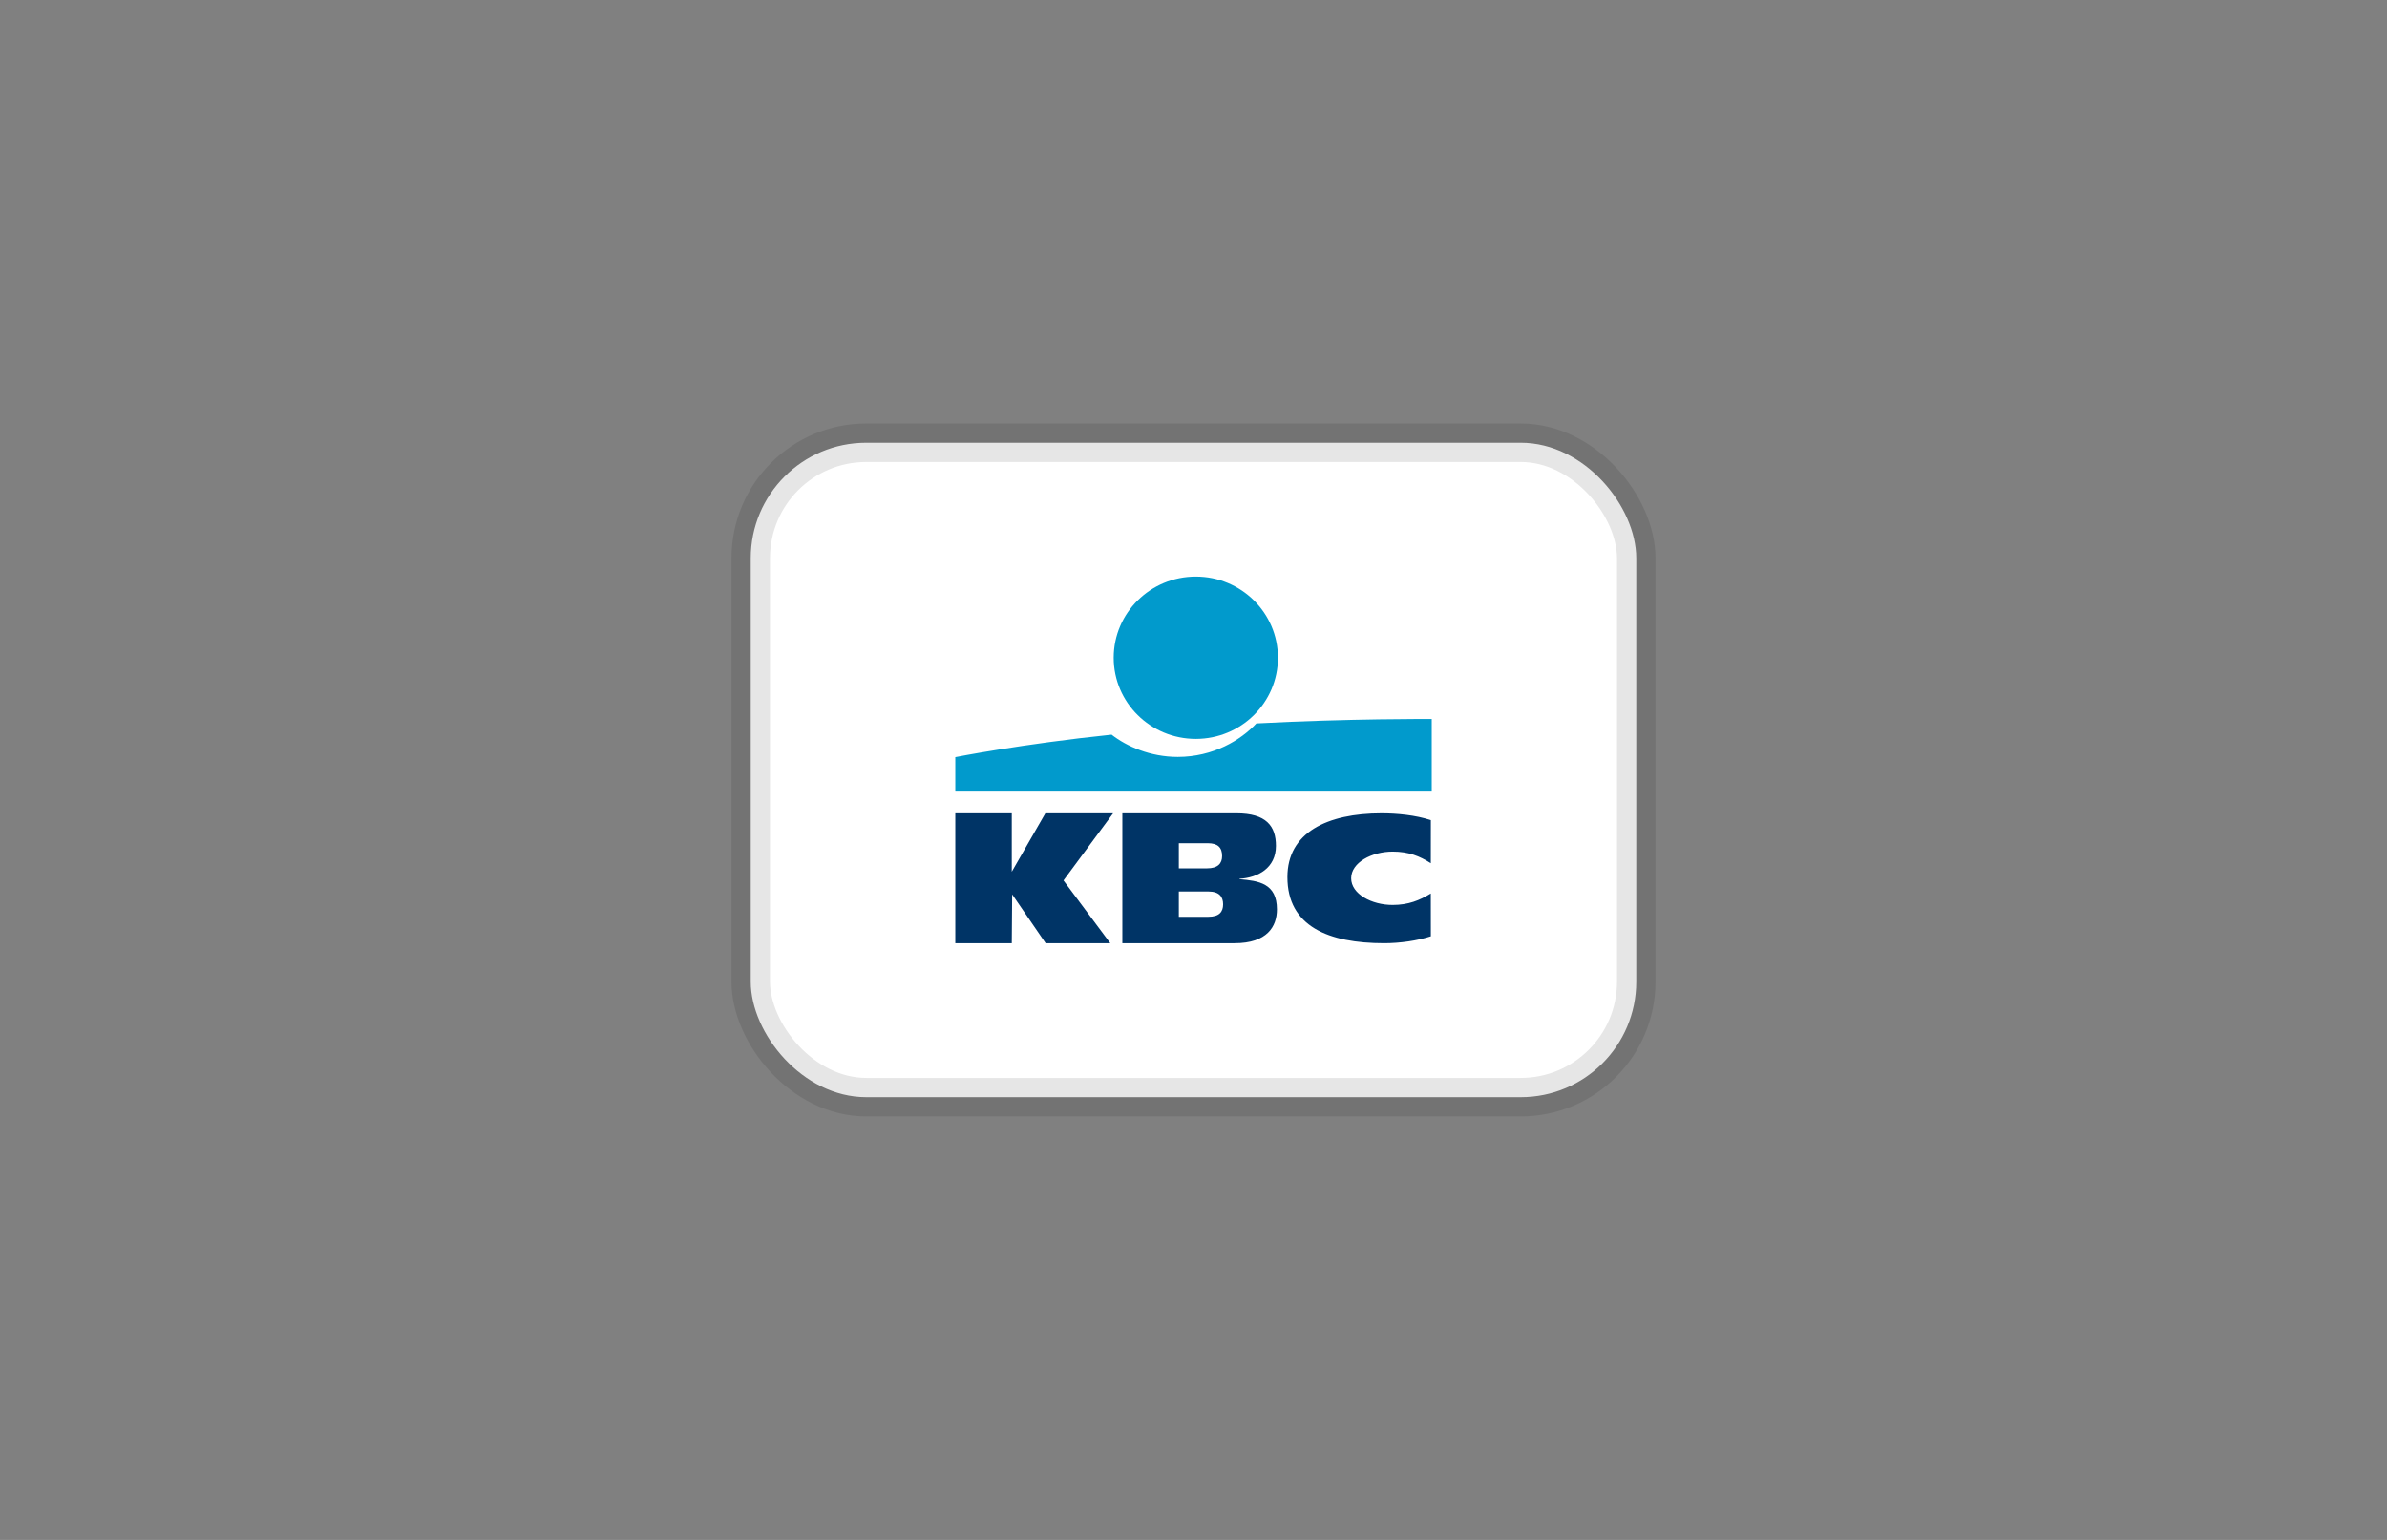 <svg xmlns="http://www.w3.org/2000/svg" width="62" height="40" viewBox="0 0 62 40"><rect x="0" y="0" width="62" height="40" fill="#808080" stroke="none"/><g fill="none" fill-rule="evenodd" transform="translate(19 11)"><rect width="23" height="17" x=".5" y=".5" fill="#FFF" stroke="#000" stroke-opacity=".1" rx="3"/><g transform="translate(5.813 3.938)"><path fill="#019ACC" d="M6.247,4.255 C7.425,4.255 8.38,3.311 8.38,2.147 C8.38,0.983 7.425,0.039 6.247,0.039 C5.069,0.039 4.114,0.983 4.114,2.147 C4.114,3.311 5.069,4.255 6.247,4.255"/><path fill="#019ACC" d="M5.778,4.723 C5.065,4.723 4.45,4.449 4.06,4.145 C1.732,4.386 0,4.729 0,4.729 L0,5.625 L12.375,5.625 C12.375,4.367 12.375,3.738 12.375,3.738 C12.375,3.738 10.235,3.725 7.82,3.853 C7.414,4.288 6.697,4.723 5.778,4.723 Z"/><polygon fill="#003466" points="1.467 9.563 0 9.563 0 6.188 1.467 6.188 1.467 7.706 2.339 6.188 4.099 6.188 2.81 7.932 4.026 9.563 2.347 9.563 1.477 8.294"/><path fill="#003466" d="M12.352 9.383C12.005 9.496 11.55 9.562 11.143 9.562 9.691 9.562 8.626 9.123 8.626 7.845 8.626 6.689 9.659 6.188 11.071 6.188 11.463 6.188 11.962 6.234 12.352 6.366L12.351 7.485C12.062 7.299 11.773 7.183 11.359 7.183 10.821 7.183 10.282 7.465 10.282 7.875 10.282 8.286 10.818 8.568 11.359 8.568 11.767 8.568 12.062 8.448 12.351 8.27L12.352 9.383M5.806 7.618L6.537 7.618C6.819 7.618 6.93 7.491 6.93 7.298 6.93 7.076 6.818 6.965 6.557 6.965L5.806 6.965 5.806 7.618zM5.806 8.876L6.571 8.876C6.858 8.876 6.956 8.745 6.956 8.552 6.956 8.358 6.857 8.219 6.575 8.219L5.806 8.219 5.806 8.876zM4.339 6.188L7.305 6.188C8.075 6.188 8.328 6.518 8.328 7.034 8.328 7.61 7.861 7.861 7.382 7.889L7.382 7.899C7.874 7.941 8.354 8.003 8.354 8.683 8.354 9.128 8.101 9.562 7.254 9.562L4.339 9.562 4.339 6.188z"/></g></g></svg>